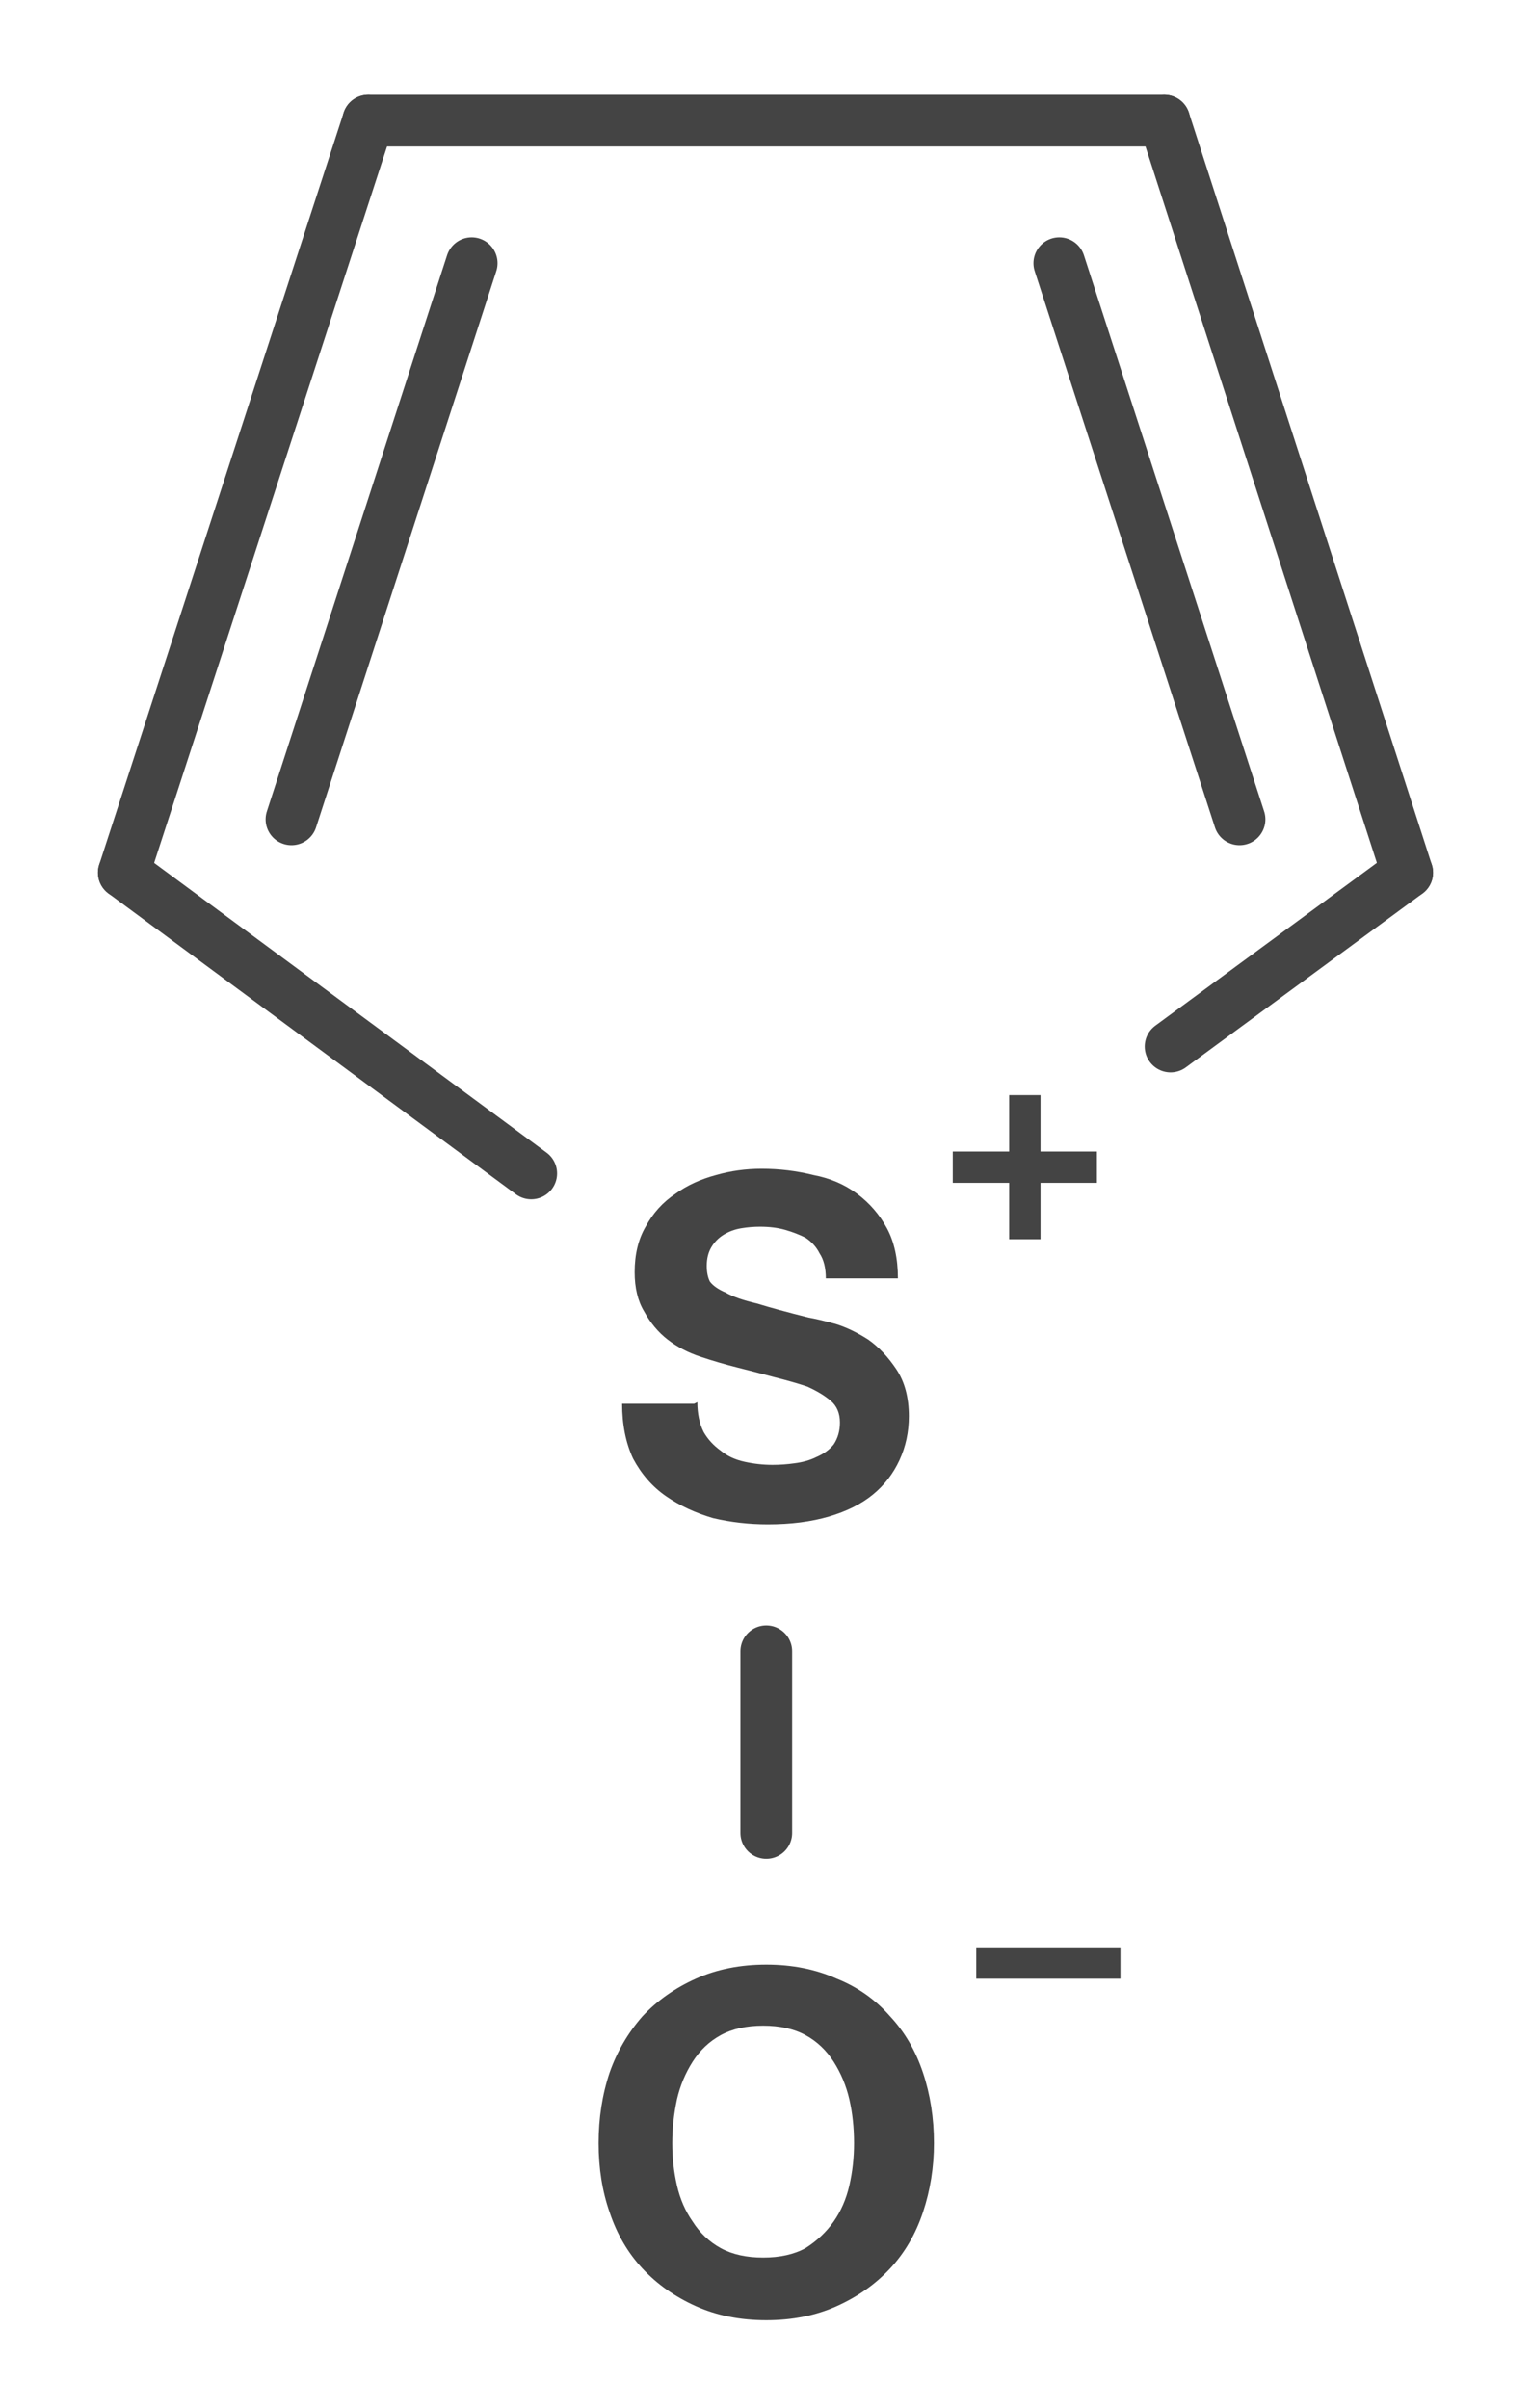 <?xml version='1.0' encoding='UTF-8'?>
<!DOCTYPE svg PUBLIC "-//W3C//DTD SVG 1.1//EN" "http://www.w3.org/Graphics/SVG/1.1/DTD/svg11.dtd">
<svg version='1.2' xmlns='http://www.w3.org/2000/svg' xmlns:xlink='http://www.w3.org/1999/xlink' width='9.77mm' height='15.37mm' viewBox='0 0 9.77 15.37'>
  <desc>Generated by the Chemistry Development Kit (http://github.com/cdk)</desc>
  <g stroke-linecap='round' stroke-linejoin='round' stroke='#444444' stroke-width='.33' fill='#444444'>
    <rect x='.0' y='.0' width='10.0' height='16.0' fill='#FFFFFF' stroke='none'/>
    <g id='mol1' class='mol'>
      <g id='mol1bnd1' class='bond'>
        <line x1='2.35' y1='.77' x2='.79' y2='5.57'/>
        <line x1='3.01' y1='1.68' x2='1.86' y2='5.23'/>
      </g>
      <line id='mol1bnd2' class='bond' x1='.79' y1='5.57' x2='3.39' y2='7.49'/>
      <line id='mol1bnd3' class='bond' x1='7.47' y1='6.68' x2='8.98' y2='5.57'/>
      <g id='mol1bnd4' class='bond'>
        <line x1='8.98' y1='5.57' x2='7.43' y2='.77'/>
        <line x1='7.91' y1='5.23' x2='6.76' y2='1.68'/>
      </g>
      <line id='mol1bnd5' class='bond' x1='2.35' y1='.77' x2='7.43' y2='.77'/>
      <line id='mol1bnd6' class='bond' x1='4.89' y1='10.54' x2='4.89' y2='11.7'/>
      <g id='mol1atm3' class='atom'>
        <path d='M4.43 8.96h-.46q-.0 .2 .07 .35q.08 .15 .21 .24q.13 .09 .3 .14q.17 .04 .35 .04q.22 .0 .39 -.05q.17 -.05 .28 -.14q.11 -.09 .17 -.22q.06 -.13 .06 -.28q.0 -.18 -.08 -.3q-.08 -.12 -.18 -.19q-.11 -.07 -.21 -.1q-.11 -.03 -.17 -.04q-.2 -.05 -.33 -.09q-.13 -.03 -.2 -.07q-.07 -.03 -.1 -.07q-.02 -.04 -.02 -.1q.0 -.07 .03 -.12q.03 -.05 .08 -.08q.05 -.03 .11 -.04q.06 -.01 .12 -.01q.09 .0 .16 .02q.07 .02 .13 .05q.06 .04 .09 .1q.04 .06 .04 .16h.46q.0 -.19 -.07 -.32q-.07 -.13 -.19 -.22q-.12 -.09 -.28 -.12q-.16 -.04 -.33 -.04q-.15 .0 -.29 .04q-.15 .04 -.26 .12q-.12 .08 -.19 .21q-.07 .12 -.07 .29q.0 .15 .06 .25q.06 .11 .15 .18q.09 .07 .21 .11q.12 .04 .24 .07q.12 .03 .23 .06q.12 .03 .21 .06q.09 .04 .15 .09q.06 .05 .06 .14q.0 .08 -.04 .14q-.04 .05 -.11 .08q-.06 .03 -.14 .04q-.07 .01 -.14 .01q-.09 .0 -.18 -.02q-.09 -.02 -.15 -.07q-.07 -.05 -.11 -.12q-.04 -.08 -.04 -.19z' stroke='none'/>
        <path d='M6.64 7.35v-.36h-.2v.36h-.36v.2h.36v.36h.2v-.36h.36v-.2z' stroke='none'/>
      </g>
      <g id='mol1atm6' class='atom'>
        <path d='M4.29 13.68q.0 -.14 .03 -.28q.03 -.13 .1 -.24q.07 -.11 .18 -.17q.11 -.06 .27 -.06q.16 .0 .27 .06q.11 .06 .18 .17q.07 .11 .1 .24q.03 .13 .03 .28q.0 .14 -.03 .27q-.03 .13 -.1 .23q-.07 .1 -.18 .17q-.11 .06 -.27 .06q-.16 .0 -.27 -.06q-.11 -.06 -.18 -.17q-.07 -.1 -.1 -.23q-.03 -.13 -.03 -.27zM3.82 13.68q.0 .24 .07 .44q.07 .21 .21 .36q.14 .15 .34 .24q.2 .09 .45 .09q.25 .0 .45 -.09q.2 -.09 .34 -.24q.14 -.15 .21 -.36q.07 -.21 .07 -.44q.0 -.24 -.07 -.45q-.07 -.21 -.21 -.36q-.14 -.16 -.34 -.24q-.2 -.09 -.45 -.09q-.25 .0 -.45 .09q-.2 .09 -.34 .24q-.14 .16 -.21 .36q-.07 .21 -.07 .45z' stroke='none'/>
        <path d='M6.23 12.43v.2h.92v-.2z' stroke='none'/>
      </g>
    </g>
  </g>
</svg>
